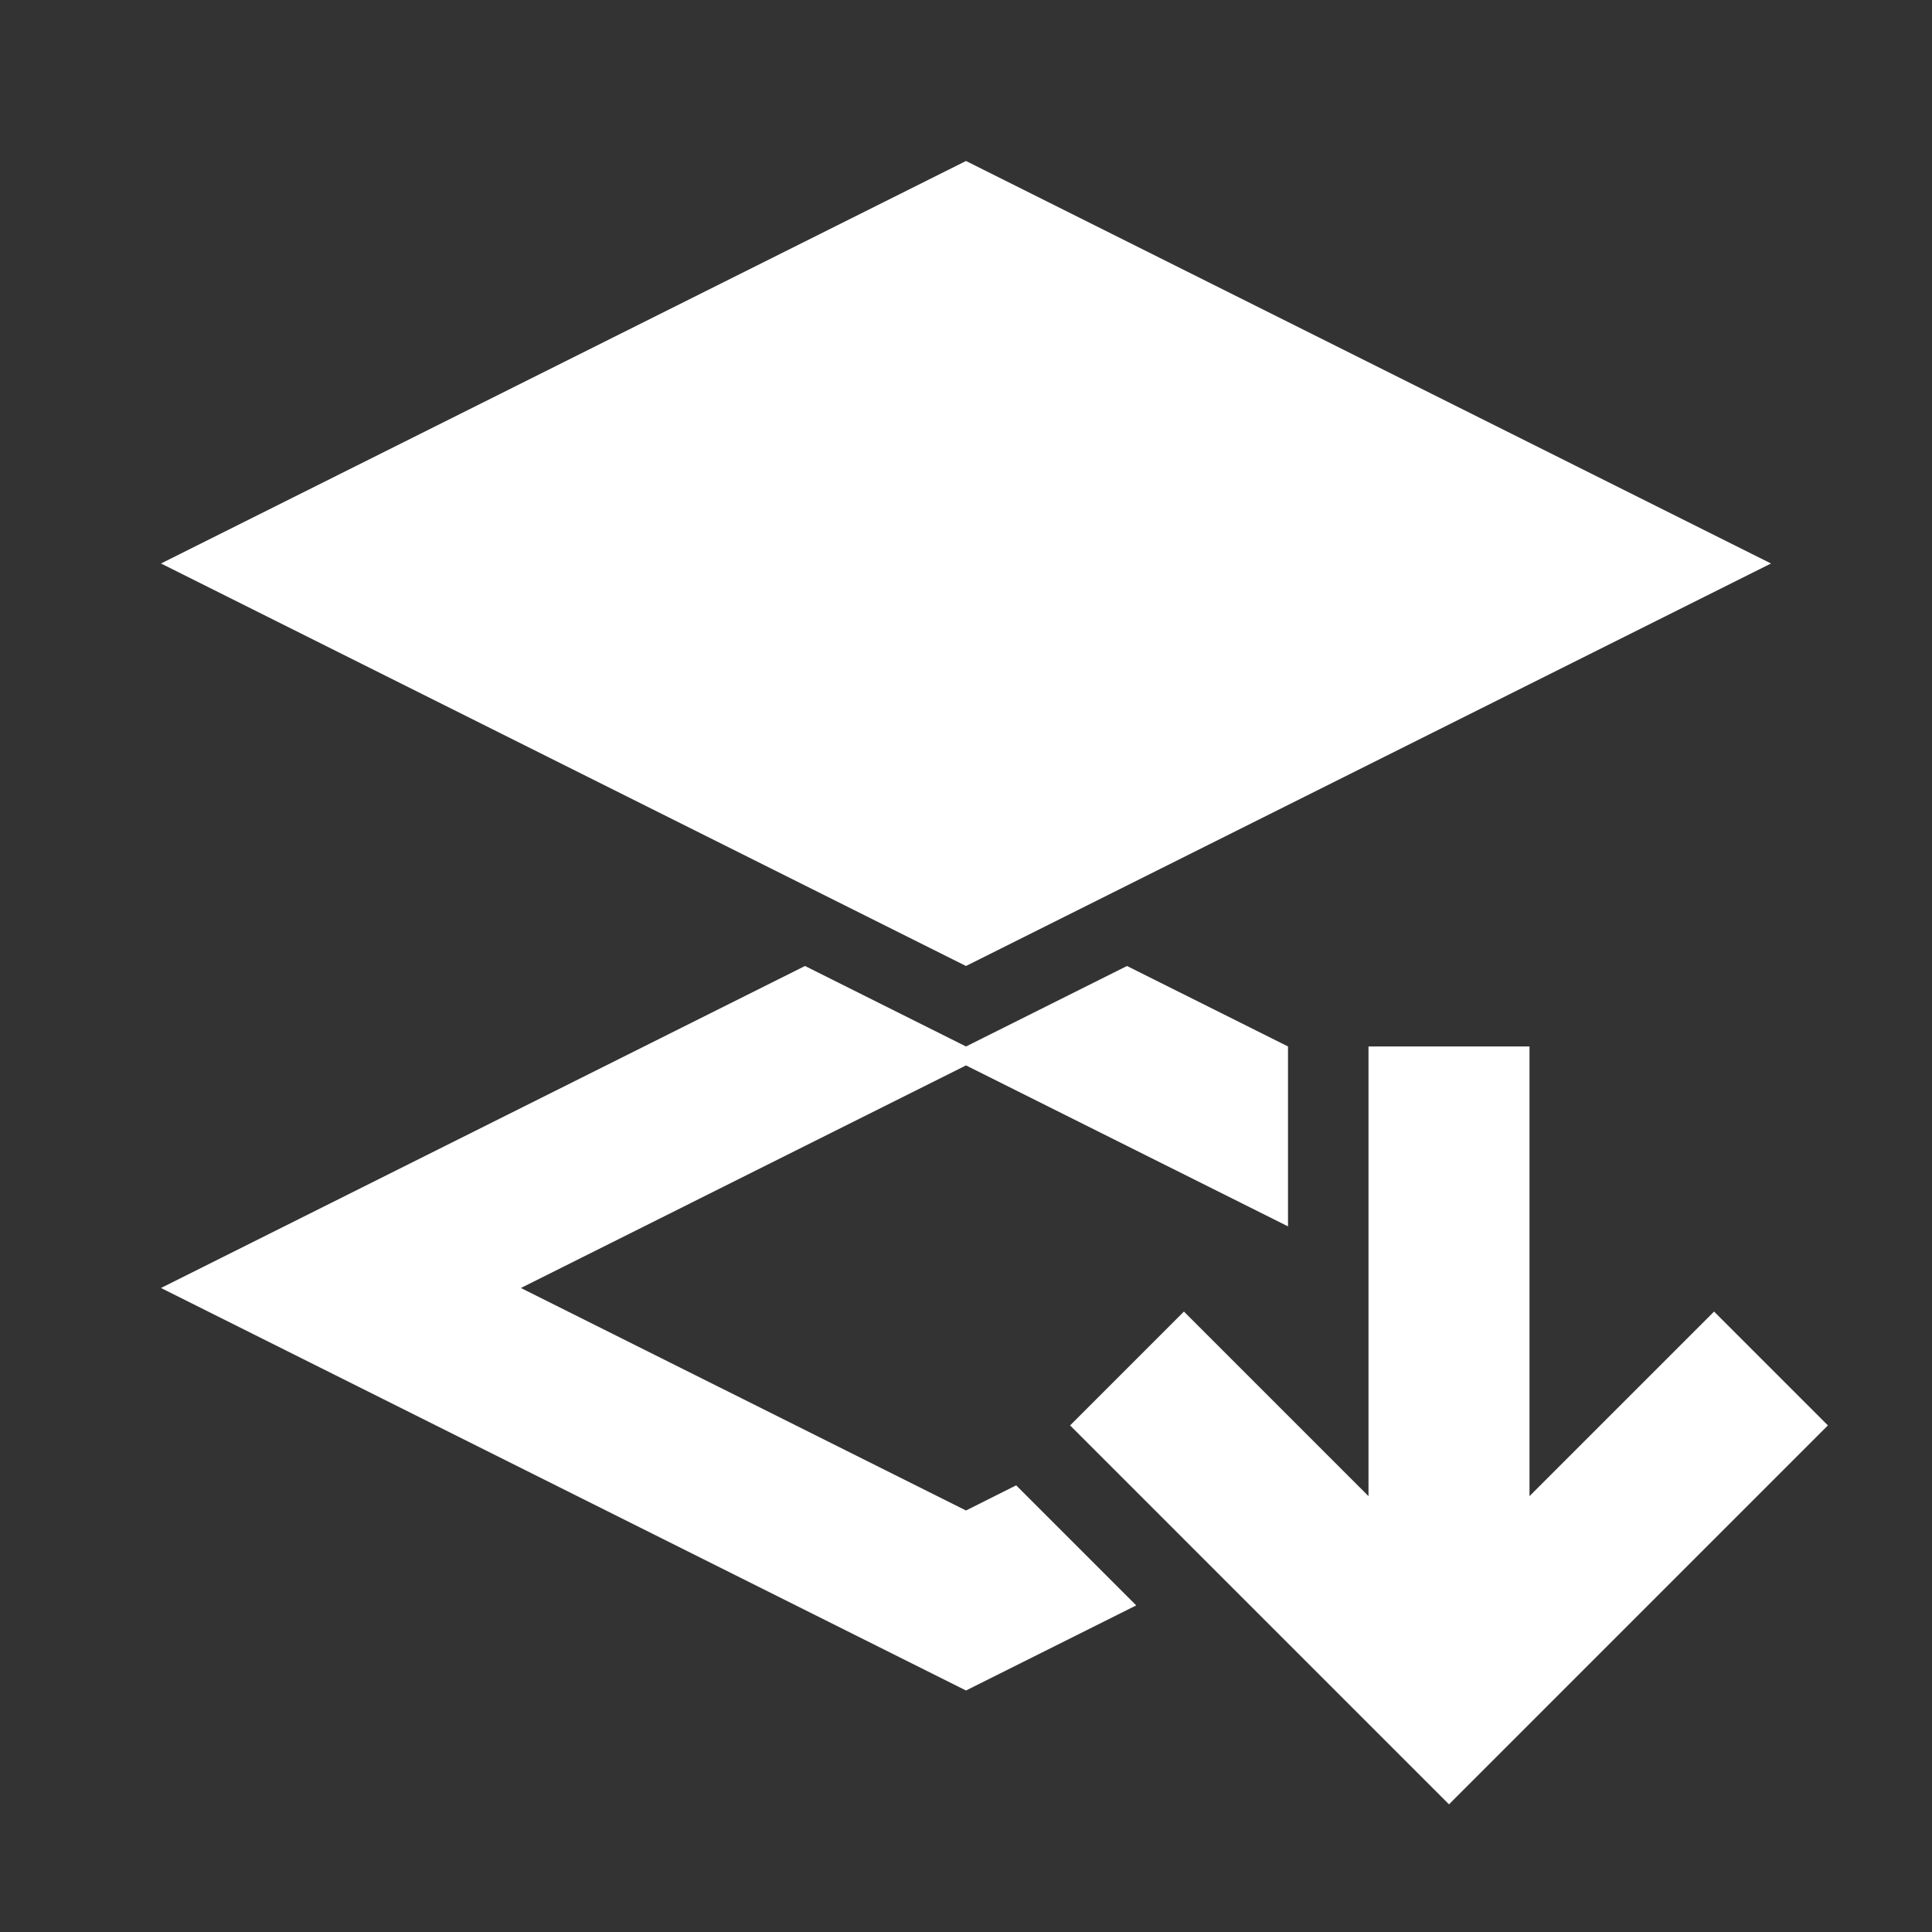 <svg width="512" height="512" viewBox="0 0 512 512" fill="none" xmlns="http://www.w3.org/2000/svg">
<rect x="0" y="0" width="512" height="512" fill="#333333" stroke="none"/>
<path fill-rule="evenodd" clip-rule="evenodd" d="M298.667 255.997L341.334 277.321V325.001L256 282.344L138.048 341.331L256 400.296L269.292 393.629L301.113 425.45L256 447.997L42.667 341.331L213.333 255.997L256 277.331L298.667 255.997ZM256 42.664L469.333 149.331L256 255.997L42.667 149.331L256 42.664ZM454.247 347.579L405.333 396.493V277.331H362.666V396.495L313.751 347.579L283.581 377.748L383.999 478.167L484.417 377.748L454.247 347.579Z" fill="white"/>
</svg>

